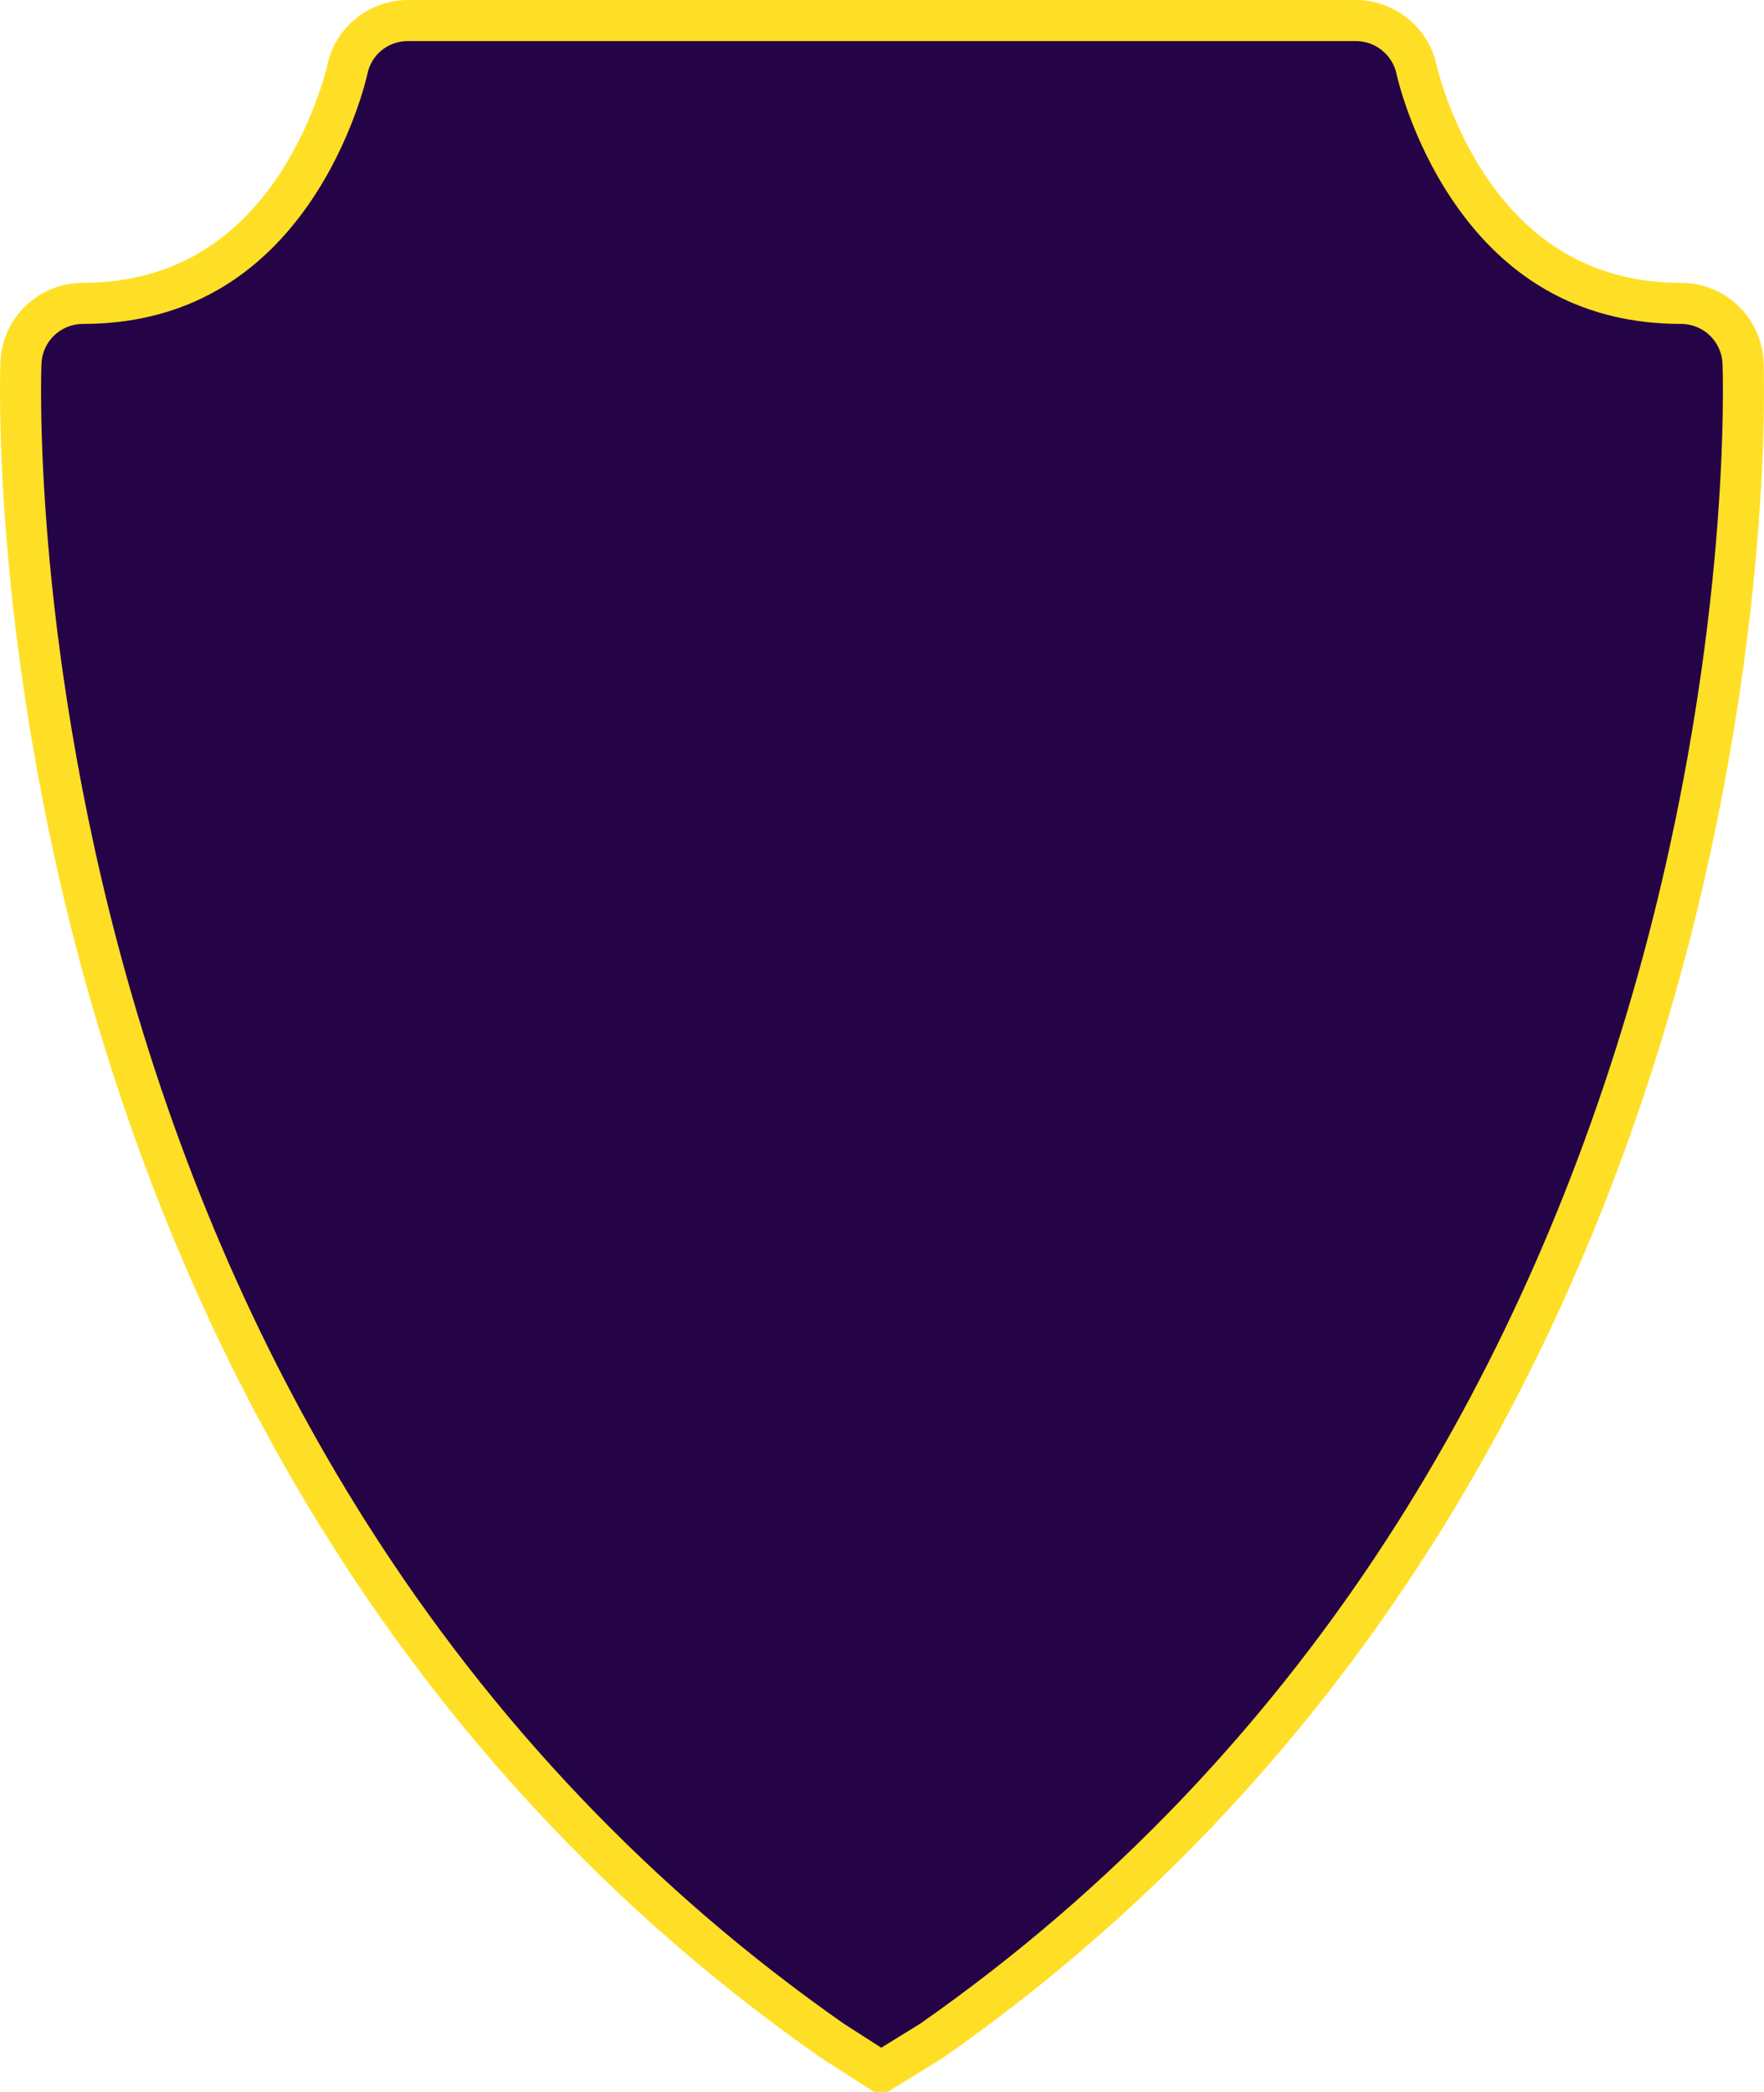 <svg version="1.1" id="图层_1" x="0px" y="0px" width="257.853px" height="305.699px" viewBox="0 0 257.853 305.699" enable-background="new 0 0 257.853 305.699" xml:space="preserve" xmlns="http://www.w3.org/2000/svg" xmlns:xlink="http://www.w3.org/1999/xlink" xmlns:xml="http://www.w3.org/XML/1998/namespace">
  <g>
    <path fill="#240447" d="M254.79,53.051c-0.195-4.868-4.199-8.716-9.072-8.716c-12.971,0-23.355-5.613-30.863-16.684
		c-5.832-8.604-7.75-17.324-7.768-17.41C206.215,6.023,202.502,3,198.196,3h-69.002h-0.539H59.653c-4.326,0-8.037,2.983-8.891,7.223
		c-0.094,0.43-2.131,9.311-8.07,17.872c-7.484,10.775-17.768,16.24-30.559,16.24c-4.875,0-8.881,3.848-9.074,8.716
		c-0.02,0.417-0.393,10.402,0.977,26.571c1.254,14.803,4.285,37.915,11.6,63.977c8.248,29.375,20.15,56.452,35.377,80.479
		c18.711,29.526,42.502,54.477,70.729,74.188l6.914,4.434c0.088,0,0.18,0,0.27-0.003l7.186-4.431
		c28.225-19.711,52.016-44.661,70.727-74.188c15.227-24.026,27.131-51.104,35.377-80.479c7.314-26.062,10.346-49.175,11.6-63.977
		C255.182,63.453,254.807,53.468,254.79,53.051z" class="color c1"/>
    <path fill="#FFDF26" d="M128.655,305.699h-0.879l-7.754-4.974c-28.555-19.94-52.625-45.188-71.545-75.042
		c-15.383-24.275-27.404-51.62-35.73-81.273C5.368,118.116,2.311,94.803,1.045,79.875C-0.361,63.249,0.057,53.009,0.061,52.91
		c0.258-6.481,5.56-11.575,12.072-11.575c11.75,0,21.203-5.03,28.094-14.952c5.648-8.143,7.588-16.721,7.605-16.807
		C48.944,4.051,53.918,0,59.653,0h138.543c5.701,0,10.676,4.052,11.828,9.636c0.014,0.057,1.861,8.289,7.314,16.332
		c6.914,10.197,16.461,15.367,28.379,15.367c6.506,0,11.809,5.093,12.07,11.595c0.018,0.413,0.414,10.417-0.984,26.945
		c-1.266,14.932-4.324,38.249-11.701,64.535c-8.324,29.651-20.346,56.996-35.73,81.273c-18.918,29.852-42.988,55.1-71.545,75.042
		l-0.143,0.095l-7.873,4.853L128.655,305.699z M123.409,295.773l5.408,3.465l5.645-3.48c27.869-19.478,51.369-44.135,69.842-73.285
		c15.072-23.785,26.855-50.595,35.021-79.684c7.252-25.834,10.256-48.747,11.5-63.421c1.367-16.152,0.973-26.093,0.969-26.192
		c-0.133-3.278-2.801-5.842-6.076-5.842c-14.027,0-25.246-6.056-33.346-18c-6.188-9.126-8.207-18.401-8.225-18.492
		C203.569,8.038,201.065,6,198.196,6H59.653c-2.934,0-5.379,1.979-5.949,4.814c-0.1,0.452-2.23,9.885-8.547,18.99
		c-8.08,11.633-19.191,17.53-33.023,17.53c-3.277,0-5.947,2.563-6.076,5.835c-0.006,0.116-0.404,9.979,0.967,26.199
		c1.242,14.668,4.246,37.578,11.5,63.42c8.168,29.091,19.951,55.9,35.021,79.684C72.026,251.634,95.53,276.295,123.409,295.773z" class="color c2"/>
  </g>
</svg>